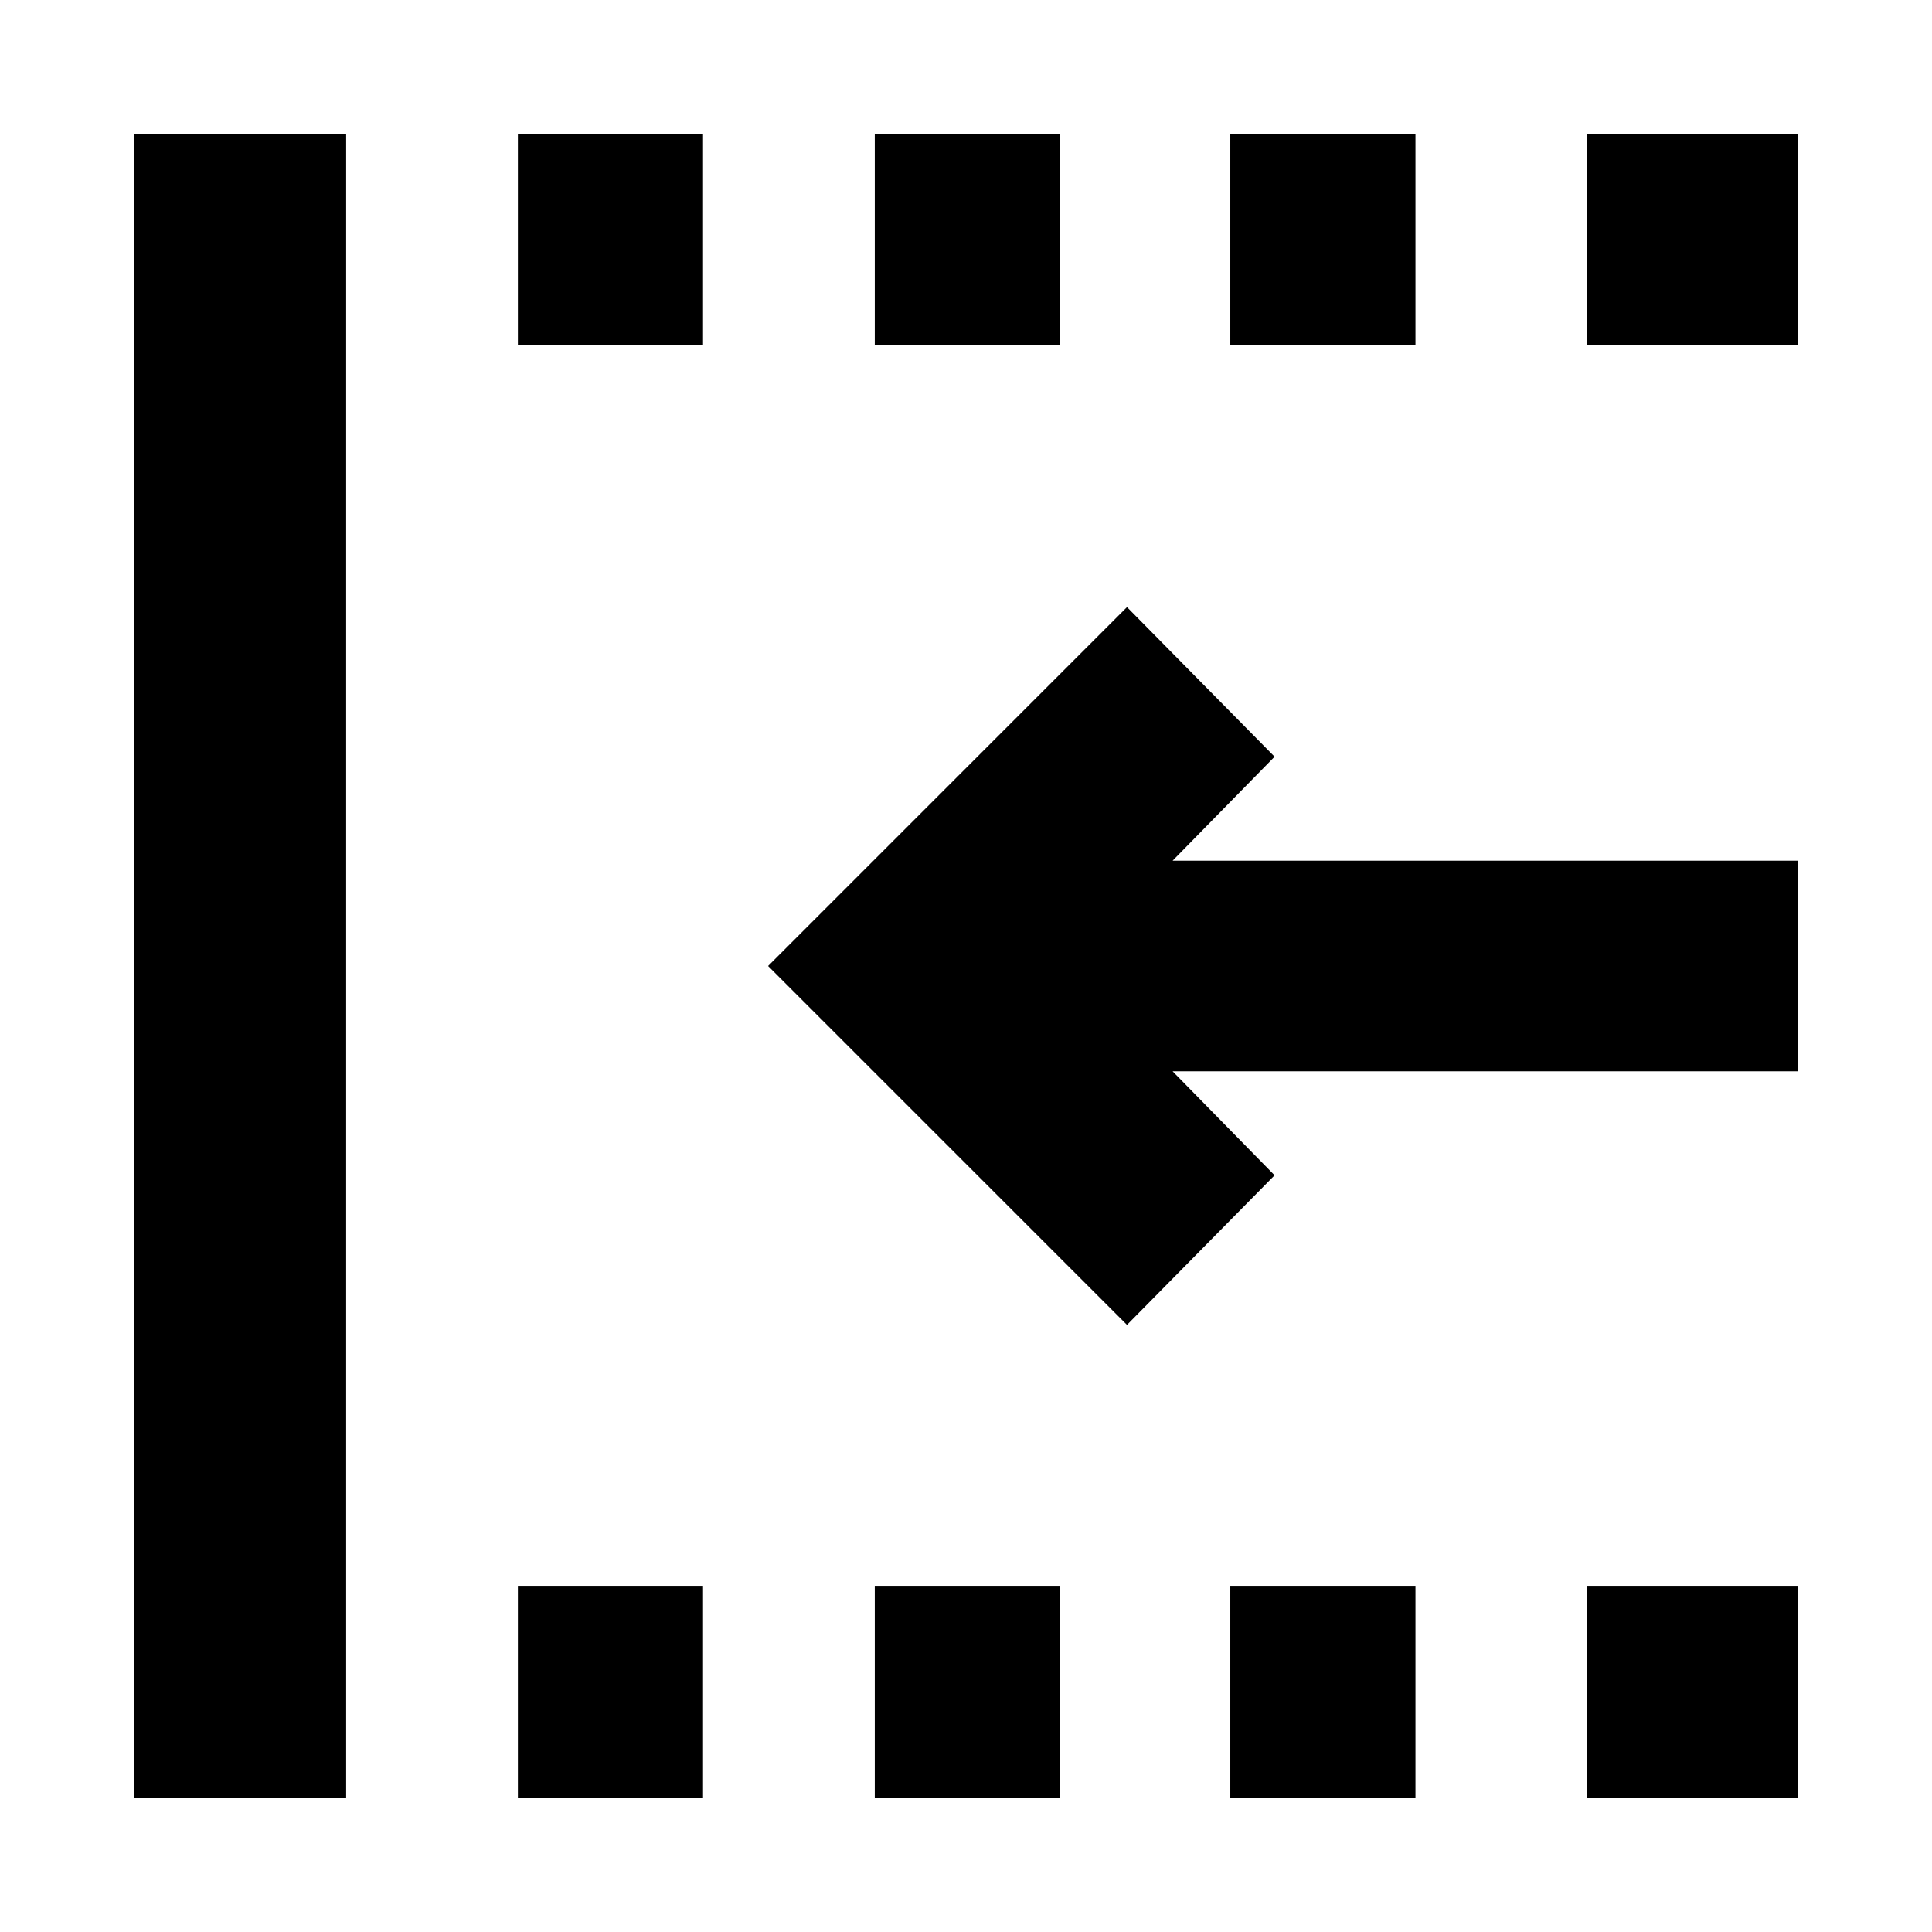 <svg xmlns="http://www.w3.org/2000/svg" height="40" viewBox="0 96 960 960" width="40"><path d="M560 754.333 381.667 576 560 397.667 633.333 472l-50.667 51.667h310.667v104.666H582.666L633.333 680 560 754.333Zm-493.333 235V162.667H172v826.666H66.667Zm190.666 0V884h92v105.333h-92Zm0-722V162.667h92v104.666h-92Zm177.334 722V884h92v105.333h-92Zm0-722V162.667h92v104.666h-92Zm176.666 722V884h92v105.333h-92Zm0-722V162.667h92v104.666h-92Zm177.334 722V884h104.666v105.333H788.667Zm0-722V162.667h104.666v104.666H788.667Z"/></svg>